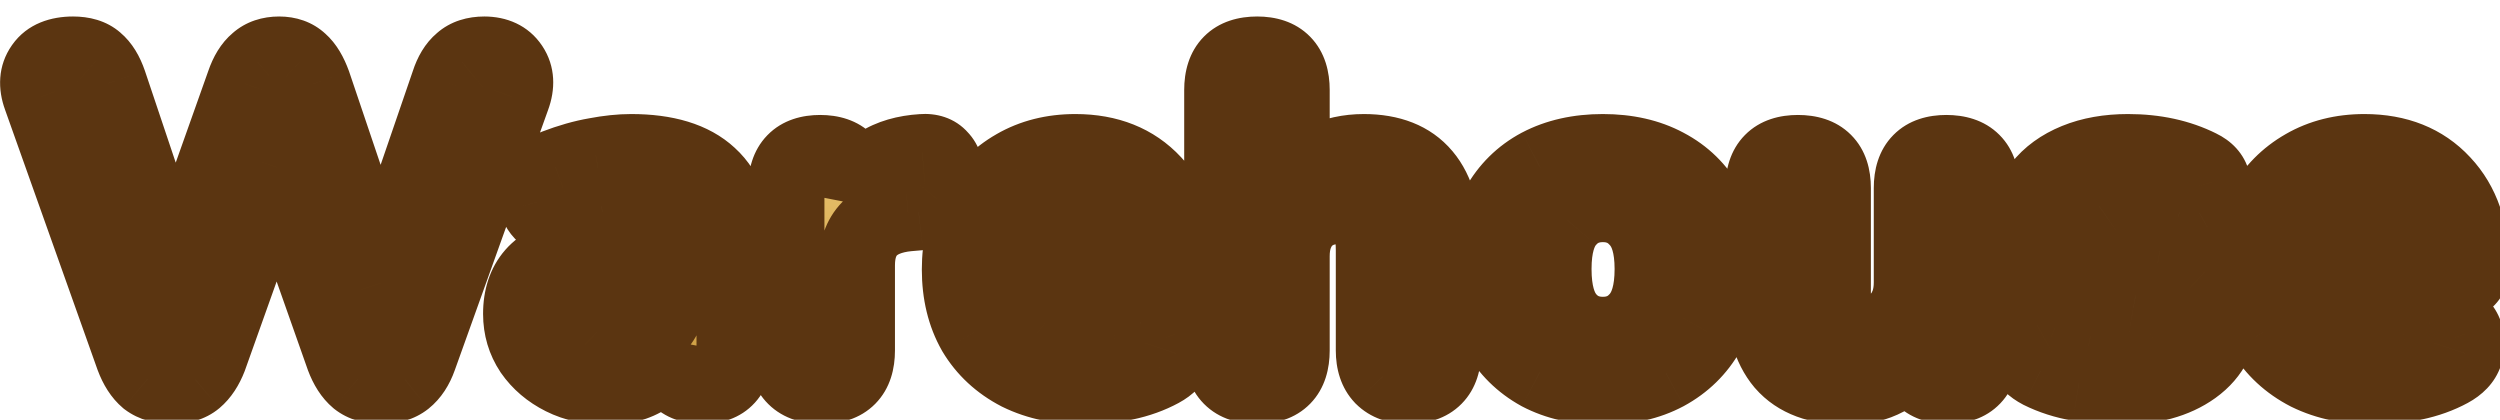 <svg width="131" height="22" viewBox="0 0 131 22" fill="none" xmlns="http://www.w3.org/2000/svg">
<g filter="url(#filter0_d_42_575)">
<path d="M9.011 18.216C8.483 18.216 8.059 18.096 7.739 17.856C7.435 17.6 7.187 17.216 6.995 16.704L2.147 3.072C1.923 2.464 1.963 1.944 2.267 1.512C2.571 1.08 3.091 0.864 3.827 0.864C4.339 0.864 4.731 0.984 5.003 1.224C5.291 1.464 5.523 1.84 5.699 2.352L9.155 12.648L12.803 2.376C12.979 1.864 13.211 1.488 13.499 1.248C13.787 0.992 14.163 0.864 14.627 0.864C15.075 0.864 15.435 0.992 15.707 1.248C15.979 1.488 16.211 1.872 16.403 2.4L19.931 12.84L23.531 2.352C23.691 1.856 23.915 1.488 24.203 1.248C24.491 0.992 24.883 0.864 25.379 0.864C26.003 0.864 26.459 1.08 26.747 1.512C27.035 1.944 27.067 2.464 26.843 3.072L21.947 16.728C21.771 17.224 21.523 17.6 21.203 17.856C20.899 18.096 20.491 18.216 19.979 18.216C19.467 18.216 19.059 18.096 18.755 17.856C18.451 17.6 18.203 17.216 18.011 16.704L14.507 6.768L10.955 16.728C10.763 17.224 10.515 17.6 10.211 17.856C9.923 18.096 9.523 18.216 9.011 18.216ZM31.825 18.264C30.945 18.264 30.169 18.096 29.497 17.76C28.825 17.424 28.289 16.968 27.889 16.392C27.505 15.816 27.313 15.168 27.313 14.448C27.313 13.6 27.537 12.92 27.985 12.408C28.433 11.896 29.161 11.536 30.169 11.328C31.177 11.104 32.513 10.992 34.177 10.992H35.041V10.584C35.041 9.88 34.881 9.384 34.561 9.096C34.241 8.792 33.697 8.64 32.929 8.64C32.497 8.64 32.025 8.696 31.513 8.808C31.001 8.904 30.449 9.072 29.857 9.312C29.409 9.504 29.033 9.52 28.729 9.36C28.425 9.184 28.225 8.928 28.129 8.592C28.033 8.24 28.057 7.888 28.201 7.536C28.361 7.184 28.665 6.928 29.113 6.768C29.865 6.48 30.569 6.28 31.225 6.168C31.897 6.04 32.513 5.976 33.073 5.976C34.897 5.976 36.257 6.392 37.153 7.224C38.049 8.04 38.497 9.312 38.497 11.04V16.368C38.497 17.6 37.937 18.216 36.817 18.216C35.681 18.216 35.113 17.6 35.113 16.368V16.224C34.873 16.848 34.465 17.344 33.889 17.712C33.329 18.08 32.641 18.264 31.825 18.264ZM32.641 15.84C33.313 15.84 33.881 15.608 34.345 15.144C34.809 14.68 35.041 14.08 35.041 13.344V12.864H34.201C32.969 12.864 32.097 12.976 31.585 13.2C31.073 13.408 30.817 13.776 30.817 14.304C30.817 14.752 30.969 15.12 31.273 15.408C31.593 15.696 32.049 15.84 32.641 15.84ZM43.072 18.216C41.824 18.216 41.2 17.6 41.2 16.368V7.848C41.2 6.632 41.792 6.024 42.976 6.024C44.16 6.024 44.752 6.632 44.752 7.848V8.28C45.328 6.856 46.52 6.088 48.328 5.976C48.728 5.944 49.032 6.048 49.24 6.288C49.464 6.512 49.584 6.888 49.6 7.416C49.632 7.912 49.528 8.304 49.288 8.592C49.064 8.88 48.68 9.056 48.136 9.12L47.584 9.168C45.792 9.344 44.896 10.256 44.896 11.904V16.368C44.896 17.6 44.288 18.216 43.072 18.216ZM57 18.264C55.608 18.264 54.408 18.016 53.4 17.52C52.408 17.008 51.64 16.296 51.096 15.384C50.568 14.456 50.304 13.368 50.304 12.12C50.304 10.904 50.56 9.84 51.072 8.928C51.6 8 52.312 7.28 53.208 6.768C54.12 6.24 55.168 5.976 56.352 5.976C58.064 5.976 59.424 6.52 60.432 7.608C61.44 8.68 61.944 10.136 61.944 11.976C61.944 12.584 61.568 12.888 60.816 12.888H53.76C53.888 13.816 54.224 14.496 54.768 14.928C55.328 15.344 56.096 15.552 57.072 15.552C57.456 15.552 57.888 15.512 58.368 15.432C58.864 15.336 59.336 15.176 59.784 14.952C60.248 14.728 60.64 14.688 60.96 14.832C61.28 14.96 61.496 15.184 61.608 15.504C61.736 15.824 61.736 16.16 61.608 16.512C61.496 16.848 61.232 17.128 60.816 17.352C60.256 17.656 59.632 17.88 58.944 18.024C58.272 18.184 57.624 18.264 57 18.264ZM56.496 8.376C55.728 8.376 55.104 8.608 54.624 9.072C54.16 9.536 53.872 10.184 53.76 11.016H58.944C58.848 9.256 58.032 8.376 56.496 8.376ZM65.876 18.216C64.66 18.216 64.052 17.6 64.052 16.368V2.712C64.052 1.48 64.66 0.864 65.876 0.864C67.076 0.864 67.676 1.48 67.676 2.712V7.824C68.092 7.216 68.628 6.76 69.284 6.456C69.94 6.136 70.668 5.976 71.468 5.976C74.236 5.976 75.62 7.624 75.62 10.92V16.368C75.62 17.6 75.012 18.216 73.796 18.216C73.22 18.216 72.772 18.056 72.452 17.736C72.148 17.416 71.996 16.96 71.996 16.368V11.088C71.996 10.272 71.844 9.688 71.54 9.336C71.236 8.968 70.788 8.784 70.196 8.784C69.428 8.784 68.812 9.024 68.348 9.504C67.9 9.984 67.676 10.624 67.676 11.424V16.368C67.676 17.6 67.076 18.216 65.876 18.216ZM83.989 18.264C82.725 18.264 81.621 18.016 80.677 17.52C79.749 17.008 79.029 16.296 78.517 15.384C78.005 14.456 77.749 13.36 77.749 12.096C77.749 10.848 78.005 9.768 78.517 8.856C79.029 7.928 79.749 7.216 80.677 6.72C81.621 6.224 82.725 5.976 83.989 5.976C85.253 5.976 86.349 6.224 87.277 6.72C88.221 7.216 88.949 7.928 89.461 8.856C89.989 9.768 90.253 10.848 90.253 12.096C90.253 13.36 89.989 14.456 89.461 15.384C88.949 16.296 88.221 17.008 87.277 17.52C86.349 18.016 85.253 18.264 83.989 18.264ZM83.989 15.552C84.757 15.552 85.381 15.272 85.861 14.712C86.357 14.152 86.605 13.28 86.605 12.096C86.605 10.928 86.357 10.072 85.861 9.528C85.381 8.968 84.757 8.688 83.989 8.688C83.221 8.688 82.597 8.968 82.117 9.528C81.637 10.072 81.397 10.928 81.397 12.096C81.397 13.28 81.637 14.152 82.117 14.712C82.597 15.272 83.221 15.552 83.989 15.552ZM96.802 18.264C95.298 18.264 94.186 17.848 93.466 17.016C92.762 16.184 92.41 14.936 92.41 13.272V7.848C92.41 6.632 93.01 6.024 94.21 6.024C95.426 6.024 96.034 6.632 96.034 7.848V13.368C96.034 14.76 96.634 15.456 97.834 15.456C98.522 15.456 99.082 15.216 99.514 14.736C99.962 14.24 100.186 13.592 100.186 12.792V7.848C100.186 6.632 100.786 6.024 101.986 6.024C103.202 6.024 103.81 6.632 103.81 7.848V16.368C103.81 17.6 103.226 18.216 102.058 18.216C101.482 18.216 101.042 18.056 100.738 17.736C100.434 17.416 100.282 16.968 100.282 16.392C99.498 17.64 98.338 18.264 96.802 18.264ZM111.126 18.264C110.422 18.264 109.694 18.2 108.942 18.072C108.206 17.944 107.534 17.728 106.926 17.424C106.526 17.216 106.262 16.952 106.134 16.632C106.022 16.312 106.022 16 106.134 15.696C106.246 15.392 106.446 15.168 106.734 15.024C107.022 14.864 107.358 14.864 107.742 15.024C108.398 15.296 108.998 15.488 109.542 15.6C110.102 15.712 110.638 15.768 111.15 15.768C111.822 15.768 112.318 15.664 112.638 15.456C112.958 15.232 113.118 14.944 113.118 14.592C113.118 14.032 112.71 13.68 111.894 13.536L109.374 13.08C108.366 12.904 107.598 12.544 107.07 12C106.542 11.456 106.278 10.744 106.278 9.864C106.278 9.064 106.502 8.376 106.95 7.8C107.398 7.224 108.014 6.776 108.798 6.456C109.582 6.136 110.486 5.976 111.51 5.976C112.918 5.976 114.166 6.248 115.254 6.792C115.622 6.968 115.846 7.216 115.926 7.536C116.022 7.856 116.006 8.168 115.878 8.472C115.75 8.776 115.542 9.008 115.254 9.168C114.966 9.312 114.622 9.296 114.222 9.12C113.694 8.88 113.214 8.712 112.782 8.616C112.35 8.504 111.942 8.448 111.558 8.448C110.838 8.448 110.318 8.568 109.998 8.808C109.678 9.032 109.518 9.32 109.518 9.672C109.518 10.232 109.894 10.584 110.646 10.728L113.166 11.184C114.206 11.36 114.998 11.712 115.542 12.24C116.086 12.752 116.358 13.456 116.358 14.352C116.358 15.584 115.878 16.544 114.918 17.232C113.958 17.92 112.694 18.264 111.126 18.264ZM124.547 18.264C123.155 18.264 121.955 18.016 120.947 17.52C119.955 17.008 119.187 16.296 118.643 15.384C118.115 14.456 117.851 13.368 117.851 12.12C117.851 10.904 118.107 9.84 118.619 8.928C119.147 8 119.859 7.28 120.755 6.768C121.667 6.24 122.715 5.976 123.899 5.976C125.611 5.976 126.971 6.52 127.979 7.608C128.987 8.68 129.491 10.136 129.491 11.976C129.491 12.584 129.115 12.888 128.363 12.888H121.307C121.435 13.816 121.771 14.496 122.315 14.928C122.875 15.344 123.643 15.552 124.619 15.552C125.003 15.552 125.435 15.512 125.915 15.432C126.411 15.336 126.883 15.176 127.331 14.952C127.795 14.728 128.187 14.688 128.507 14.832C128.827 14.96 129.043 15.184 129.155 15.504C129.283 15.824 129.283 16.16 129.155 16.512C129.043 16.848 128.779 17.128 128.363 17.352C127.803 17.656 127.179 17.88 126.491 18.024C125.819 18.184 125.171 18.264 124.547 18.264ZM124.043 8.376C123.275 8.376 122.651 8.608 122.171 9.072C121.707 9.536 121.419 10.184 121.307 11.016H126.491C126.395 9.256 125.579 8.376 124.043 8.376Z" fill="url(#paint0_linear_42_575)"/>
<path d="M7.739 17.856L6.45 19.386L6.493 19.422L6.539 19.456L7.739 17.856ZM6.995 16.704L5.11 17.374L5.116 17.39L5.122 17.406L6.995 16.704ZM2.147 3.072L4.031 2.402L4.027 2.391L4.023 2.381L2.147 3.072ZM2.267 1.512L3.902 2.663V2.663L2.267 1.512ZM5.003 1.224L3.679 2.724L3.701 2.742L3.722 2.76L5.003 1.224ZM5.699 2.352L7.595 1.716L7.592 1.709L7.59 1.702L5.699 2.352ZM9.155 12.648L7.259 13.284L9.101 18.774L11.039 13.317L9.155 12.648ZM12.803 2.376L14.687 3.045L14.691 3.036L14.694 3.026L12.803 2.376ZM13.499 1.248L14.779 2.784L14.803 2.764L14.827 2.743L13.499 1.248ZM15.707 1.248L14.336 2.704L14.359 2.726L14.383 2.748L15.707 1.248ZM16.403 2.4L18.297 1.76L18.29 1.738L18.282 1.717L16.403 2.4ZM19.931 12.84L18.036 13.48L19.916 19.043L21.822 13.489L19.931 12.84ZM23.531 2.352L25.422 3.001L25.428 2.984L25.434 2.966L23.531 2.352ZM24.203 1.248L25.483 2.784L25.508 2.764L25.531 2.743L24.203 1.248ZM26.843 3.072L24.966 2.381L24.963 2.389L24.96 2.397L26.843 3.072ZM21.947 16.728L20.064 16.053L20.062 16.059L21.947 16.728ZM21.203 17.856L22.442 19.426L22.452 19.418L21.203 17.856ZM18.755 17.856L17.466 19.386L17.491 19.406L17.515 19.426L18.755 17.856ZM18.011 16.704L16.125 17.369L16.131 17.388L16.138 17.406L18.011 16.704ZM14.507 6.768L16.393 6.103L14.517 0.784L12.623 6.096L14.507 6.768ZM10.955 16.728L12.82 17.45L12.829 17.425L12.838 17.4L10.955 16.728ZM10.211 17.856L11.491 19.392L11.499 19.386L10.211 17.856ZM9.011 16.216C8.896 16.216 8.845 16.203 8.841 16.202C8.84 16.201 8.851 16.204 8.869 16.213C8.888 16.222 8.912 16.236 8.939 16.256L6.539 19.456C7.301 20.028 8.188 20.216 9.011 20.216V16.216ZM9.027 16.326C9.066 16.359 8.982 16.308 8.867 16.002L5.122 17.406C5.391 18.124 5.803 18.841 6.45 19.386L9.027 16.326ZM8.879 16.034L4.031 2.402L0.262 3.742L5.11 17.374L8.879 16.034ZM4.023 2.381C3.987 2.283 4.009 2.292 4.003 2.379C3.999 2.424 3.989 2.477 3.969 2.532C3.949 2.588 3.924 2.632 3.902 2.663L0.631 0.361C-0.139 1.455 -0.123 2.697 0.27 3.763L4.023 2.381ZM3.902 2.663C3.867 2.713 3.822 2.76 3.771 2.801C3.721 2.84 3.678 2.862 3.652 2.873C3.606 2.892 3.645 2.864 3.827 2.864V-1.136C2.716 -1.136 1.444 -0.795 0.631 0.361L3.902 2.663ZM3.827 2.864C3.931 2.864 3.953 2.877 3.919 2.866C3.878 2.854 3.783 2.815 3.679 2.724L6.326 -0.276C5.563 -0.949 4.627 -1.136 3.827 -1.136V2.864ZM3.722 2.76C3.674 2.72 3.668 2.7 3.691 2.736C3.714 2.774 3.757 2.856 3.807 3.002L7.59 1.702C7.345 0.989 6.95 0.243 6.283 -0.312L3.722 2.76ZM3.803 2.988L7.259 13.284L11.051 12.012L7.595 1.716L3.803 2.988ZM11.039 13.317L14.687 3.045L10.918 1.707L7.27 11.979L11.039 13.317ZM14.694 3.026C14.744 2.88 14.787 2.798 14.811 2.76C14.833 2.724 14.828 2.744 14.779 2.784L12.218 -0.288C11.551 0.267 11.156 1.013 10.911 1.726L14.694 3.026ZM14.827 2.743C14.766 2.797 14.697 2.834 14.641 2.853C14.59 2.871 14.578 2.864 14.627 2.864V-1.136C13.778 -1.136 12.896 -0.892 12.17 -0.247L14.827 2.743ZM14.627 2.864C14.661 2.864 14.631 2.869 14.563 2.844C14.488 2.818 14.406 2.77 14.336 2.704L17.077 -0.208C16.363 -0.881 15.476 -1.136 14.627 -1.136V2.864ZM14.383 2.748C14.336 2.706 14.338 2.693 14.373 2.75C14.407 2.807 14.461 2.912 14.523 3.083L18.282 1.717C18.033 1.031 17.654 0.299 17.03 -0.252L14.383 2.748ZM14.508 3.04L18.036 13.48L21.825 12.2L18.297 1.76L14.508 3.04ZM21.822 13.489L25.422 3.001L21.639 1.703L18.039 12.191L21.822 13.489ZM25.434 2.966C25.476 2.837 25.511 2.77 25.527 2.744C25.541 2.72 25.531 2.744 25.483 2.784L22.922 -0.288C22.251 0.271 21.86 1.017 21.627 1.738L25.434 2.966ZM25.531 2.743C25.496 2.774 25.458 2.801 25.422 2.822C25.385 2.842 25.354 2.854 25.333 2.861C25.293 2.874 25.3 2.864 25.379 2.864V-1.136C24.537 -1.136 23.623 -0.913 22.874 -0.247L25.531 2.743ZM25.379 2.864C25.463 2.864 25.428 2.879 25.332 2.833C25.285 2.811 25.234 2.779 25.186 2.737C25.138 2.695 25.104 2.654 25.082 2.621L28.411 0.403C27.673 -0.703 26.516 -1.136 25.379 -1.136V2.864ZM25.082 2.621C25.06 2.588 25.037 2.543 25.019 2.49C25.001 2.436 24.993 2.387 24.99 2.349C24.986 2.273 25.005 2.275 24.966 2.381L28.719 3.763C29.103 2.722 29.141 1.498 28.411 0.403L25.082 2.621ZM24.96 2.397L20.064 16.053L23.829 17.403L28.725 3.747L24.96 2.397ZM20.062 16.059C19.975 16.302 19.91 16.328 19.953 16.294L22.452 19.418C23.135 18.872 23.566 18.145 23.831 17.397L20.062 16.059ZM19.963 16.286C19.995 16.261 20.026 16.242 20.053 16.229C20.079 16.215 20.097 16.209 20.104 16.207C20.116 16.204 20.081 16.216 19.979 16.216V20.216C20.795 20.216 21.686 20.023 22.442 19.426L19.963 16.286ZM19.979 16.216C19.876 16.216 19.841 16.204 19.853 16.207C19.86 16.209 19.878 16.215 19.904 16.229C19.931 16.242 19.962 16.261 19.994 16.286L17.515 19.426C18.271 20.023 19.162 20.216 19.979 20.216V16.216ZM20.043 16.326C20.082 16.359 19.998 16.308 19.883 16.002L16.138 17.406C16.407 18.124 16.819 18.841 17.466 19.386L20.043 16.326ZM19.897 16.039L16.393 6.103L12.62 7.433L16.125 17.369L19.897 16.039ZM12.623 6.096L9.071 16.056L12.838 17.4L16.39 7.44L12.623 6.096ZM9.089 16.006C8.979 16.291 8.897 16.348 8.922 16.326L11.499 19.386C12.132 18.852 12.546 18.157 12.82 17.45L9.089 16.006ZM8.93 16.32C8.971 16.285 9.011 16.26 9.046 16.241C9.081 16.223 9.107 16.214 9.12 16.21C9.143 16.203 9.114 16.216 9.011 16.216V20.216C9.82 20.216 10.731 20.026 11.491 19.392L8.93 16.32ZM29.497 17.76L28.602 19.549L29.497 17.76ZM27.889 16.392L26.225 17.501L26.235 17.517L26.246 17.533L27.889 16.392ZM27.985 12.408L26.48 11.091V11.091L27.985 12.408ZM30.169 11.328L30.573 13.287L30.588 13.284L30.603 13.28L30.169 11.328ZM35.041 10.992V12.992H37.041V10.992H35.041ZM34.561 9.096L33.183 10.546L33.203 10.565L33.223 10.583L34.561 9.096ZM31.513 8.808L31.881 10.774L31.911 10.768L31.94 10.762L31.513 8.808ZM29.857 9.312L29.105 7.459L29.087 7.466L29.069 7.474L29.857 9.312ZM28.729 9.36L27.727 11.091L27.762 11.111L27.797 11.13L28.729 9.36ZM28.129 8.592L26.199 9.118L26.203 9.13L26.206 9.141L28.129 8.592ZM28.201 7.536L26.38 6.708L26.364 6.743L26.35 6.779L28.201 7.536ZM29.113 6.768L29.785 8.651L29.807 8.644L29.828 8.636L29.113 6.768ZM31.225 6.168L31.561 8.139L31.58 8.136L31.599 8.133L31.225 6.168ZM37.153 7.224L35.792 8.69L35.799 8.696L35.806 8.703L37.153 7.224ZM35.113 16.224H37.113L33.246 15.506L35.113 16.224ZM33.889 17.712L32.812 16.027L32.801 16.034L32.791 16.041L33.889 17.712ZM34.345 15.144L35.759 16.558V16.558L34.345 15.144ZM35.041 12.864H37.041V10.864H35.041V12.864ZM31.585 13.2L32.338 15.053L32.362 15.043L32.386 15.032L31.585 13.2ZM31.273 15.408L29.897 16.86L29.916 16.878L29.935 16.895L31.273 15.408ZM31.825 16.264C31.202 16.264 30.742 16.146 30.391 15.971L28.602 19.549C29.596 20.046 30.687 20.264 31.825 20.264V16.264ZM30.391 15.971C29.997 15.774 29.727 15.532 29.532 15.251L26.246 17.533C26.851 18.404 27.653 19.074 28.602 19.549L30.391 15.971ZM29.553 15.283C29.397 15.049 29.313 14.79 29.313 14.448H25.313C25.313 15.546 25.613 16.583 26.225 17.501L29.553 15.283ZM29.313 14.448C29.313 13.961 29.434 13.789 29.49 13.725L26.48 11.091C25.64 12.051 25.313 13.239 25.313 14.448H29.313ZM29.49 13.725C29.537 13.671 29.784 13.45 30.573 13.287L29.765 9.369C28.537 9.623 27.329 10.121 26.48 11.091L29.49 13.725ZM30.603 13.28C31.409 13.101 32.582 12.992 34.177 12.992V8.992C32.444 8.992 30.945 9.107 29.735 9.376L30.603 13.28ZM34.177 12.992H35.041V8.992H34.177V12.992ZM37.041 10.992V10.584H33.041V10.992H37.041ZM37.041 10.584C37.041 9.662 36.844 8.46 35.899 7.609L33.223 10.583C33.15 10.517 33.099 10.451 33.065 10.395C33.032 10.342 33.02 10.305 33.017 10.298C33.015 10.292 33.022 10.309 33.028 10.359C33.035 10.409 33.041 10.482 33.041 10.584H37.041ZM35.938 7.646C35.053 6.805 33.86 6.64 32.929 6.64V10.64C33.191 10.64 33.328 10.667 33.375 10.68C33.418 10.692 33.317 10.673 33.183 10.546L35.938 7.646ZM32.929 6.64C32.327 6.64 31.709 6.718 31.085 6.854L31.94 10.762C32.34 10.674 32.667 10.64 32.929 10.64V6.64ZM31.144 6.842C30.476 6.968 29.794 7.179 29.105 7.459L30.608 11.165C31.103 10.965 31.526 10.84 31.881 10.774L31.144 6.842ZM29.069 7.474C29.005 7.501 29.04 7.475 29.154 7.47C29.284 7.464 29.47 7.49 29.66 7.59L27.797 11.13C28.831 11.674 29.885 11.476 30.645 11.15L29.069 7.474ZM29.731 7.629C29.782 7.659 29.857 7.715 29.927 7.805C29.997 7.894 30.035 7.982 30.052 8.043L26.206 9.141C26.445 9.979 26.977 10.657 27.727 11.091L29.731 7.629ZM30.058 8.066C30.067 8.098 30.074 8.146 30.07 8.2C30.067 8.254 30.055 8.287 30.052 8.293L26.35 6.779C26.047 7.52 25.982 8.322 26.199 9.118L30.058 8.066ZM30.022 8.364C29.975 8.466 29.906 8.552 29.837 8.61C29.775 8.662 29.743 8.667 29.785 8.651L28.44 4.885C27.608 5.182 26.814 5.754 26.38 6.708L30.022 8.364ZM29.828 8.636C30.482 8.385 31.058 8.225 31.561 8.139L30.888 4.197C30.079 4.335 29.247 4.575 28.398 4.9L29.828 8.636ZM31.599 8.133C32.174 8.023 32.662 7.976 33.073 7.976V3.976C32.363 3.976 31.62 4.057 30.851 4.203L31.599 8.133ZM33.073 7.976C34.635 7.976 35.412 8.337 35.792 8.69L38.514 5.758C37.102 4.447 35.158 3.976 33.073 3.976V7.976ZM35.806 8.703C36.134 9.001 36.497 9.63 36.497 11.04H40.497C40.497 8.994 39.964 7.079 38.499 5.745L35.806 8.703ZM36.497 11.04V16.368H40.497V11.04H36.497ZM36.497 16.368C36.497 16.531 36.478 16.597 36.478 16.596C36.48 16.589 36.508 16.507 36.597 16.409C36.69 16.306 36.794 16.248 36.863 16.223C36.922 16.201 36.919 16.216 36.817 16.216V20.216C37.737 20.216 38.78 19.954 39.557 19.099C40.301 18.281 40.497 17.248 40.497 16.368H36.497ZM36.817 16.216C36.708 16.216 36.699 16.201 36.751 16.22C36.815 16.243 36.916 16.297 37.009 16.398C37.099 16.495 37.128 16.578 37.131 16.589C37.132 16.592 37.113 16.529 37.113 16.368H33.113C33.113 17.254 33.314 18.291 34.069 19.11C34.852 19.959 35.897 20.216 36.817 20.216V16.216ZM37.113 16.368V16.224H33.113V16.368H37.113ZM33.246 15.506C33.163 15.722 33.037 15.883 32.812 16.027L34.966 19.397C35.893 18.805 36.583 17.974 36.98 16.942L33.246 15.506ZM32.791 16.041C32.622 16.151 32.336 16.264 31.825 16.264V20.264C32.946 20.264 34.036 20.009 34.987 19.383L32.791 16.041ZM32.641 17.84C33.829 17.84 34.91 17.407 35.759 16.558L32.931 13.73C32.852 13.809 32.797 13.84 32.641 13.84V17.84ZM35.759 16.558C36.645 15.672 37.041 14.54 37.041 13.344H33.041C33.041 13.62 32.972 13.688 32.931 13.73L35.759 16.558ZM37.041 13.344V12.864H33.041V13.344H37.041ZM35.041 10.864H34.201V14.864H35.041V10.864ZM34.201 10.864C32.947 10.864 31.707 10.964 30.783 11.368L32.386 15.032C32.384 15.034 32.419 15.018 32.508 14.996C32.595 14.975 32.717 14.952 32.878 14.932C33.203 14.89 33.639 14.864 34.201 14.864V10.864ZM30.832 11.347C30.301 11.563 29.763 11.921 29.367 12.49C28.967 13.065 28.817 13.706 28.817 14.304H32.817C32.817 14.374 32.795 14.567 32.651 14.774C32.511 14.975 32.357 15.045 32.338 15.053L30.832 11.347ZM28.817 14.304C28.817 15.258 29.165 16.166 29.897 16.86L32.648 13.956C32.69 13.995 32.742 14.063 32.779 14.152C32.815 14.239 32.817 14.299 32.817 14.304H28.817ZM29.935 16.895C30.741 17.62 31.741 17.84 32.641 17.84V13.84C32.573 13.84 32.526 13.836 32.495 13.832C32.464 13.827 32.453 13.823 32.457 13.825C32.462 13.826 32.482 13.833 32.511 13.85C32.541 13.866 32.576 13.89 32.611 13.921L29.935 16.895ZM44.752 8.28H42.752L46.606 9.03L44.752 8.28ZM48.328 5.976L48.452 7.972L48.47 7.971L48.488 7.97L48.328 5.976ZM49.24 6.288L47.729 7.598L47.776 7.652L47.826 7.702L49.24 6.288ZM49.6 7.416L47.601 7.477L47.602 7.511L47.604 7.545L49.6 7.416ZM49.288 8.592L47.752 7.312L47.73 7.338L47.709 7.364L49.288 8.592ZM48.136 9.12L48.309 11.113L48.34 11.11L48.37 11.106L48.136 9.12ZM47.584 9.168L47.411 7.176L47.4 7.176L47.389 7.178L47.584 9.168ZM43.072 16.216C42.919 16.216 42.865 16.196 42.878 16.201C42.887 16.204 42.913 16.213 42.951 16.235C42.989 16.258 43.031 16.289 43.073 16.331C43.115 16.372 43.148 16.415 43.173 16.455C43.197 16.495 43.208 16.524 43.212 16.537C43.219 16.558 43.2 16.513 43.2 16.368H39.2C39.2 17.299 39.438 18.363 40.263 19.177C41.083 19.987 42.146 20.216 43.072 20.216V16.216ZM43.2 16.368V7.848H39.2V16.368H43.2ZM43.2 7.848C43.2 7.7 43.219 7.651 43.214 7.667C43.205 7.693 43.17 7.78 43.077 7.875C42.984 7.971 42.89 8.015 42.847 8.03C42.814 8.041 42.846 8.024 42.976 8.024V4.024C42.062 4.024 41.013 4.262 40.211 5.085C39.42 5.898 39.2 6.945 39.2 7.848H43.2ZM42.976 8.024C43.107 8.024 43.138 8.041 43.105 8.03C43.062 8.015 42.969 7.971 42.875 7.875C42.783 7.78 42.747 7.693 42.739 7.667C42.733 7.651 42.752 7.7 42.752 7.848H46.752C46.752 6.945 46.533 5.898 45.741 5.085C44.94 4.262 43.89 4.024 42.976 4.024V8.024ZM42.752 7.848V8.28H46.752V7.848H42.752ZM46.606 9.03C46.753 8.667 46.941 8.459 47.161 8.317C47.401 8.163 47.797 8.013 48.452 7.972L48.205 3.98C47.052 4.051 45.948 4.341 44.995 4.955C44.023 5.581 43.327 6.469 42.898 7.53L46.606 9.03ZM48.488 7.97C48.48 7.97 48.372 7.978 48.209 7.922C48.031 7.861 47.859 7.748 47.729 7.598L50.752 4.978C50.019 4.132 49.017 3.914 48.169 3.982L48.488 7.97ZM47.826 7.702C47.664 7.54 47.607 7.389 47.593 7.346C47.581 7.309 47.597 7.34 47.601 7.477L51.599 7.355C51.578 6.637 51.414 5.633 50.654 4.874L47.826 7.702ZM47.604 7.545C47.609 7.624 47.599 7.623 47.613 7.569C47.63 7.507 47.67 7.409 47.752 7.312L50.825 9.872C51.488 9.076 51.65 8.123 51.596 7.287L47.604 7.545ZM47.709 7.364C47.824 7.217 47.945 7.147 47.999 7.122C48.044 7.101 48.025 7.119 47.903 7.134L48.37 11.106C49.182 11.011 50.181 10.702 50.867 9.82L47.709 7.364ZM47.963 7.128L47.411 7.176L47.758 11.161L48.309 11.113L47.963 7.128ZM47.389 7.178C46.214 7.293 45.03 7.678 44.142 8.582C43.228 9.512 42.896 10.714 42.896 11.904H46.896C46.896 11.67 46.928 11.534 46.952 11.467C46.973 11.407 46.99 11.391 46.995 11.386C47.002 11.378 47.162 11.219 47.78 11.158L47.389 7.178ZM42.896 11.904V16.368H46.896V11.904H42.896ZM42.896 16.368C42.896 16.517 42.877 16.568 42.882 16.552C42.886 16.541 42.896 16.514 42.919 16.475C42.942 16.436 42.974 16.392 43.017 16.349C43.059 16.306 43.104 16.272 43.145 16.247C43.185 16.223 43.216 16.21 43.23 16.206C43.255 16.198 43.213 16.216 43.072 16.216V20.216C43.995 20.216 45.053 19.98 45.864 19.159C46.669 18.343 46.896 17.286 46.896 16.368H42.896ZM53.4 17.52L52.483 19.297L52.5 19.306L52.517 19.314L53.4 17.52ZM51.096 15.384L49.358 16.373L49.368 16.391L49.378 16.409L51.096 15.384ZM51.072 8.928L49.334 7.939L49.328 7.949L51.072 8.928ZM53.208 6.768L54.2 8.505L54.21 8.499L53.208 6.768ZM60.432 7.608L58.965 8.967L58.97 8.973L58.975 8.978L60.432 7.608ZM53.76 12.888V10.888H51.465L51.779 13.161L53.76 12.888ZM54.768 14.928L53.524 16.494L53.549 16.514L53.575 16.534L54.768 14.928ZM58.368 15.432L58.697 17.405L58.722 17.401L58.748 17.396L58.368 15.432ZM59.784 14.952L58.914 13.151L58.902 13.157L58.889 13.163L59.784 14.952ZM60.96 14.832L60.139 16.656L60.178 16.673L60.217 16.689L60.96 14.832ZM61.608 15.504L59.72 16.165L59.735 16.206L59.751 16.247L61.608 15.504ZM61.608 16.512L59.728 15.829L59.719 15.854L59.711 15.88L61.608 16.512ZM60.816 17.352L59.868 15.591L59.862 15.594L60.816 17.352ZM58.944 18.024L58.534 16.066L58.507 16.072L58.481 16.078L58.944 18.024ZM54.624 9.072L53.234 7.634L53.222 7.646L53.21 7.658L54.624 9.072ZM53.76 11.016L51.778 10.749L51.473 13.016H53.76V11.016ZM58.944 11.016V13.016H61.056L60.941 10.907L58.944 11.016ZM57 16.264C55.843 16.264 54.958 16.058 54.283 15.726L52.517 19.314C53.857 19.974 55.373 20.264 57 20.264V16.264ZM54.317 15.743C53.639 15.393 53.156 14.934 52.814 14.359L49.378 16.409C50.124 17.658 51.177 18.623 52.483 19.297L54.317 15.743ZM52.834 14.395C52.505 13.816 52.304 13.08 52.304 12.12H48.304C48.304 13.656 48.631 15.096 49.358 16.373L52.834 14.395ZM52.304 12.12C52.304 11.191 52.497 10.475 52.816 9.907L49.328 7.949C48.623 9.205 48.304 10.617 48.304 12.12H52.304ZM52.81 9.917C53.167 9.289 53.626 8.832 54.2 8.504L52.216 5.032C50.997 5.728 50.032 6.711 49.334 7.939L52.81 9.917ZM54.21 8.499C54.781 8.168 55.475 7.976 56.352 7.976V3.976C54.86 3.976 53.459 4.312 52.206 5.037L54.21 8.499ZM56.352 7.976C57.601 7.976 58.395 8.352 58.965 8.967L61.899 6.249C60.453 4.688 58.527 3.976 56.352 3.976V7.976ZM58.975 8.978C59.552 9.592 59.944 10.512 59.944 11.976H63.944C63.944 9.76 63.328 7.768 61.889 6.238L58.975 8.978ZM59.944 11.976C59.944 11.925 59.951 11.79 60.024 11.613C60.102 11.424 60.233 11.244 60.404 11.105C60.723 10.848 60.974 10.888 60.816 10.888V14.888C61.409 14.888 62.225 14.777 62.919 14.215C63.695 13.588 63.944 12.714 63.944 11.976H59.944ZM60.816 10.888H53.76V14.888H60.816V10.888ZM51.779 13.161C51.952 14.418 52.453 15.644 53.524 16.494L56.012 13.362C55.994 13.348 55.824 13.214 55.741 12.615L51.779 13.161ZM53.575 16.534C54.594 17.29 55.834 17.552 57.072 17.552V13.552C56.358 13.552 56.062 13.398 55.961 13.322L53.575 16.534ZM57.072 17.552C57.591 17.552 58.135 17.498 58.697 17.405L58.039 13.459C57.641 13.526 57.321 13.552 57.072 13.552V17.552ZM58.748 17.396C59.421 17.265 60.066 17.047 60.678 16.741L58.889 13.163C58.606 13.305 58.307 13.407 57.988 13.468L58.748 17.396ZM60.653 16.753C60.737 16.713 60.723 16.734 60.629 16.744C60.519 16.755 60.338 16.745 60.139 16.656L61.781 13.008C60.708 12.525 59.655 12.793 58.914 13.151L60.653 16.753ZM60.217 16.689C60.143 16.659 60.031 16.597 59.922 16.484C59.813 16.371 59.751 16.252 59.72 16.165L63.496 14.843C63.189 13.968 62.549 13.314 61.703 12.975L60.217 16.689ZM59.751 16.247C59.723 16.177 59.704 16.089 59.704 15.996C59.704 15.906 59.722 15.847 59.728 15.829L63.487 17.195C63.768 16.425 63.792 15.579 63.465 14.761L59.751 16.247ZM59.711 15.88C59.754 15.749 59.821 15.655 59.871 15.602C59.915 15.555 59.928 15.558 59.868 15.591L61.764 19.113C62.475 18.73 63.184 18.107 63.505 17.145L59.711 15.88ZM59.862 15.594C59.489 15.797 59.051 15.958 58.534 16.066L59.354 19.982C60.212 19.802 61.023 19.515 61.77 19.11L59.862 15.594ZM58.481 16.078C57.944 16.206 57.452 16.264 57 16.264V20.264C57.795 20.264 58.599 20.162 59.407 19.97L58.481 16.078ZM56.496 6.376C55.293 6.376 54.143 6.755 53.234 7.634L56.014 10.51C56.065 10.461 56.163 10.376 56.496 10.376V6.376ZM53.21 7.658C52.358 8.509 51.932 9.605 51.778 10.749L55.742 11.283C55.812 10.763 55.961 10.563 56.038 10.486L53.21 7.658ZM53.76 13.016H58.944V9.016H53.76V13.016ZM60.941 10.907C60.879 9.773 60.571 8.587 59.727 7.676C58.841 6.721 57.655 6.376 56.496 6.376V10.376C56.692 10.376 56.786 10.404 56.812 10.414C56.828 10.42 56.811 10.415 56.793 10.396C56.765 10.365 56.913 10.499 56.947 11.125L60.941 10.907ZM67.676 7.824H65.676V14.289L69.326 8.953L67.676 7.824ZM69.284 6.456L70.125 8.271L70.143 8.262L70.161 8.254L69.284 6.456ZM72.452 17.736L71.002 19.113L71.019 19.132L71.038 19.15L72.452 17.736ZM71.54 9.336L69.998 10.61L70.012 10.627L70.026 10.643L71.54 9.336ZM68.348 9.504L66.91 8.114L66.898 8.127L66.886 8.139L68.348 9.504ZM65.876 16.216C65.735 16.216 65.694 16.198 65.718 16.206C65.732 16.21 65.763 16.223 65.803 16.247C65.844 16.272 65.889 16.306 65.931 16.349C65.974 16.392 66.006 16.436 66.029 16.475C66.052 16.514 66.062 16.541 66.066 16.552C66.071 16.568 66.052 16.517 66.052 16.368H62.052C62.052 17.286 62.279 18.343 63.084 19.159C63.895 19.98 64.953 20.216 65.876 20.216V16.216ZM66.052 16.368V2.712H62.052V16.368H66.052ZM66.052 2.712C66.052 2.562 66.071 2.512 66.066 2.529C66.062 2.539 66.052 2.566 66.029 2.605C66.006 2.644 65.974 2.688 65.931 2.731C65.889 2.774 65.844 2.808 65.803 2.833C65.763 2.858 65.732 2.87 65.718 2.874C65.694 2.883 65.735 2.864 65.876 2.864V-1.136C64.953 -1.136 63.895 -0.9 63.084 -0.079C62.279 0.737 62.052 1.794 62.052 2.712H66.052ZM65.876 2.864C66.01 2.864 66.046 2.882 66.016 2.872C65.999 2.866 65.966 2.853 65.924 2.827C65.881 2.8 65.836 2.765 65.793 2.721C65.703 2.629 65.668 2.544 65.661 2.521C65.657 2.507 65.676 2.56 65.676 2.712H69.676C69.676 1.801 69.454 0.747 68.659 -0.069C67.853 -0.896 66.798 -1.136 65.876 -1.136V2.864ZM65.676 2.712V7.824H69.676V2.712H65.676ZM69.326 8.953C69.543 8.637 69.802 8.42 70.125 8.271L68.443 4.641C67.454 5.1 66.64 5.795 66.025 6.695L69.326 8.953ZM70.161 8.254C70.518 8.079 70.942 7.976 71.468 7.976V3.976C70.394 3.976 69.362 4.193 68.407 4.658L70.161 8.254ZM71.468 7.976C72.443 7.976 72.842 8.25 73.05 8.498C73.315 8.814 73.62 9.503 73.62 10.92H77.62C77.62 9.041 77.233 7.258 76.113 5.926C74.938 4.526 73.261 3.976 71.468 3.976V7.976ZM73.62 10.92V16.368H77.62V10.92H73.62ZM73.62 16.368C73.62 16.517 73.601 16.568 73.606 16.552C73.609 16.541 73.62 16.514 73.642 16.475C73.666 16.436 73.698 16.392 73.74 16.349C73.783 16.306 73.827 16.272 73.868 16.247C73.909 16.223 73.94 16.21 73.954 16.206C73.978 16.198 73.937 16.216 73.796 16.216V20.216C74.719 20.216 75.777 19.98 76.587 19.159C77.393 18.343 77.62 17.286 77.62 16.368H73.62ZM73.796 16.216C73.69 16.216 73.668 16.201 73.701 16.212C73.717 16.218 73.744 16.23 73.776 16.25C73.808 16.27 73.839 16.295 73.866 16.322L71.038 19.15C71.828 19.941 72.841 20.216 73.796 20.216V16.216ZM73.902 16.358C73.933 16.391 73.958 16.425 73.977 16.457C73.995 16.489 74.004 16.512 74.007 16.521C74.013 16.538 73.996 16.497 73.996 16.368H69.996C69.996 17.294 70.238 18.31 71.002 19.113L73.902 16.358ZM73.996 16.368V11.088H69.996V16.368H73.996ZM73.996 11.088C73.996 10.12 73.834 8.933 73.053 8.029L70.026 10.643C69.927 10.529 69.925 10.461 69.946 10.542C69.968 10.623 69.996 10.795 69.996 11.088H73.996ZM73.082 8.062C72.308 7.126 71.228 6.784 70.196 6.784V10.784C70.287 10.784 70.28 10.798 70.216 10.772C70.183 10.759 70.143 10.738 70.101 10.707C70.059 10.676 70.025 10.642 69.998 10.61L73.082 8.062ZM70.196 6.784C68.975 6.784 67.808 7.185 66.91 8.114L69.786 10.894C69.815 10.864 69.881 10.784 70.196 10.784V6.784ZM66.886 8.139C66.02 9.067 65.676 10.234 65.676 11.424H69.676C69.676 11.014 69.78 10.901 69.81 10.869L66.886 8.139ZM65.676 11.424V16.368H69.676V11.424H65.676ZM65.676 16.368C65.676 16.52 65.657 16.573 65.661 16.559C65.668 16.536 65.703 16.451 65.793 16.358C65.836 16.315 65.881 16.28 65.924 16.253C65.966 16.227 65.999 16.214 66.016 16.208C66.046 16.198 66.01 16.216 65.876 16.216V20.216C66.798 20.216 67.853 19.976 68.659 19.149C69.454 18.332 69.676 17.279 69.676 16.368H65.676ZM80.677 17.52L79.711 19.271L79.729 19.281L79.747 19.291L80.677 17.52ZM78.517 15.384L76.766 16.35L76.77 16.357L76.773 16.363L78.517 15.384ZM78.517 8.856L80.261 9.835L80.265 9.829L80.268 9.822L78.517 8.856ZM80.677 6.72L79.747 4.95L79.741 4.953L79.734 4.956L80.677 6.72ZM87.277 6.72L86.335 8.484L86.341 8.487L86.347 8.49L87.277 6.72ZM89.461 8.856L87.71 9.822L87.72 9.84L87.73 9.858L89.461 8.856ZM89.461 15.384L87.723 14.395L87.717 14.405L89.461 15.384ZM87.277 17.52L88.22 19.284L88.231 19.278L87.277 17.52ZM85.861 14.712L84.364 13.386L84.353 13.398L84.343 13.41L85.861 14.712ZM85.861 9.528L84.343 10.83L84.363 10.853L84.383 10.876L85.861 9.528ZM82.117 9.528L83.617 10.851L83.626 10.841L83.636 10.83L82.117 9.528ZM82.117 14.712L83.636 13.41L82.117 14.712ZM83.989 16.264C82.989 16.264 82.216 16.069 81.608 15.749L79.747 19.291C81.027 19.963 82.461 20.264 83.989 20.264V16.264ZM81.643 15.769C81.037 15.434 80.588 14.988 80.261 14.405L76.773 16.363C77.47 17.604 78.462 18.582 79.711 19.271L81.643 15.769ZM80.268 14.418C79.948 13.838 79.749 13.087 79.749 12.096H75.749C75.749 13.633 76.062 15.074 76.766 16.35L80.268 14.418ZM79.749 12.096C79.749 11.125 79.947 10.395 80.261 9.835L76.773 7.877C76.064 9.141 75.749 10.571 75.749 12.096H79.749ZM80.268 9.822C80.595 9.23 81.035 8.796 81.62 8.484L79.734 4.956C78.463 5.636 77.463 6.626 76.766 7.89L80.268 9.822ZM81.608 8.49C82.216 8.171 82.989 7.976 83.989 7.976V3.976C82.461 3.976 81.027 4.277 79.747 4.95L81.608 8.49ZM83.989 7.976C84.99 7.976 85.749 8.171 86.335 8.484L88.22 4.956C86.949 4.277 85.516 3.976 83.989 3.976V7.976ZM86.347 8.49C86.947 8.806 87.388 9.239 87.71 9.822L91.212 7.89C90.51 6.617 89.496 5.626 88.207 4.95L86.347 8.49ZM87.73 9.858C88.052 10.414 88.253 11.135 88.253 12.096H92.253C92.253 10.561 91.926 9.122 91.192 7.854L87.73 9.858ZM88.253 12.096C88.253 13.077 88.05 13.819 87.723 14.395L91.2 16.373C91.928 15.092 92.253 13.643 92.253 12.096H88.253ZM87.717 14.405C87.395 14.979 86.945 15.425 86.324 15.762L88.231 19.278C89.497 18.591 90.503 17.613 91.205 16.363L87.717 14.405ZM86.335 15.756C85.749 16.069 84.99 16.264 83.989 16.264V20.264C85.516 20.264 86.949 19.963 88.22 19.284L86.335 15.756ZM83.989 17.552C85.314 17.552 86.502 17.037 87.38 16.014L84.343 13.41C84.279 13.484 84.237 13.507 84.214 13.517C84.19 13.528 84.126 13.552 83.989 13.552V17.552ZM87.358 16.038C88.321 14.951 88.605 13.498 88.605 12.096H84.605C84.605 13.062 84.393 13.353 84.364 13.386L87.358 16.038ZM88.605 12.096C88.605 10.708 88.321 9.257 87.339 8.18L84.383 10.876C84.394 10.887 84.605 11.148 84.605 12.096H88.605ZM87.38 8.226C86.502 7.203 85.314 6.688 83.989 6.688V10.688C84.126 10.688 84.19 10.712 84.214 10.723C84.237 10.733 84.279 10.755 84.343 10.83L87.38 8.226ZM83.989 6.688C82.665 6.688 81.476 7.203 80.599 8.226L83.636 10.83C83.699 10.755 83.742 10.733 83.764 10.723C83.789 10.712 83.853 10.688 83.989 10.688V6.688ZM80.618 8.205C79.668 9.28 79.397 10.721 79.397 12.096H83.397C83.397 11.135 83.606 10.864 83.617 10.851L80.618 8.205ZM79.397 12.096C79.397 13.486 79.668 14.928 80.599 16.014L83.636 13.41C83.606 13.376 83.397 13.074 83.397 12.096H79.397ZM80.599 16.014C81.476 17.037 82.665 17.552 83.989 17.552V13.552C83.853 13.552 83.789 13.528 83.764 13.517C83.742 13.507 83.699 13.484 83.636 13.41L80.599 16.014ZM93.466 17.016L91.939 18.308L91.946 18.316L91.954 18.325L93.466 17.016ZM99.514 14.736L98.03 13.395L98.028 13.398L99.514 14.736ZM100.738 17.736L102.188 16.358V16.358L100.738 17.736ZM100.282 16.392H102.282V9.449L98.588 15.328L100.282 16.392ZM96.802 16.264C95.655 16.264 95.193 15.956 94.978 15.707L91.954 18.325C93.179 19.74 94.941 20.264 96.802 20.264V16.264ZM94.993 15.724C94.719 15.401 94.41 14.702 94.41 13.272H90.41C90.41 15.17 90.805 16.967 91.939 18.308L94.993 15.724ZM94.41 13.272V7.848H90.41V13.272H94.41ZM94.41 7.848C94.41 7.702 94.429 7.656 94.422 7.675C94.413 7.704 94.376 7.791 94.284 7.885C94.191 7.979 94.1 8.02 94.063 8.033C94.035 8.042 94.073 8.024 94.21 8.024V4.024C93.295 4.024 92.243 4.258 91.436 5.075C90.635 5.887 90.41 6.938 90.41 7.848H94.41ZM94.21 8.024C94.353 8.024 94.397 8.043 94.376 8.035C94.344 8.025 94.256 7.987 94.164 7.894C94.072 7.802 94.033 7.714 94.023 7.682C94.015 7.661 94.034 7.705 94.034 7.848H98.034C98.034 6.932 97.804 5.877 96.992 5.066C96.181 4.254 95.126 4.024 94.21 4.024V8.024ZM94.034 7.848V13.368H98.034V7.848H94.034ZM94.034 13.368C94.034 14.306 94.23 15.382 94.969 16.24C95.758 17.154 96.842 17.456 97.834 17.456V13.456C97.723 13.456 97.714 13.439 97.768 13.46C97.796 13.471 97.835 13.49 97.88 13.521C97.924 13.552 97.965 13.589 97.999 13.628C98.069 13.709 98.078 13.762 98.069 13.729C98.058 13.69 98.034 13.579 98.034 13.368H94.034ZM97.834 17.456C99.047 17.456 100.162 17.006 101.001 16.074L98.028 13.398C98.008 13.419 97.996 13.429 97.991 13.432C97.987 13.435 97.985 13.437 97.982 13.438C97.981 13.438 97.942 13.456 97.834 13.456V17.456ZM100.998 16.077C101.841 15.143 102.186 13.984 102.186 12.792H98.186C98.186 13.2 98.083 13.337 98.03 13.395L100.998 16.077ZM102.186 12.792V7.848H98.186V12.792H102.186ZM102.186 7.848C102.186 7.702 102.205 7.656 102.198 7.675C102.189 7.704 102.152 7.791 102.06 7.885C101.967 7.979 101.876 8.02 101.839 8.033C101.811 8.042 101.849 8.024 101.986 8.024V4.024C101.071 4.024 100.019 4.258 99.213 5.075C98.411 5.887 98.186 6.938 98.186 7.848H102.186ZM101.986 8.024C102.129 8.024 102.173 8.043 102.152 8.035C102.12 8.025 102.032 7.987 101.94 7.894C101.848 7.802 101.809 7.714 101.799 7.682C101.791 7.661 101.81 7.705 101.81 7.848H105.81C105.81 6.932 105.58 5.877 104.768 5.066C103.957 4.254 102.902 4.024 101.986 4.024V8.024ZM101.81 7.848V16.368H105.81V7.848H101.81ZM101.81 16.368C101.81 16.524 101.791 16.582 101.794 16.574C101.799 16.557 101.83 16.473 101.921 16.378C101.963 16.333 102.01 16.295 102.056 16.266C102.102 16.237 102.139 16.222 102.161 16.214C102.202 16.199 102.18 16.216 102.058 16.216V20.216C102.978 20.216 104.029 19.968 104.823 19.13C105.599 18.312 105.81 17.267 105.81 16.368H101.81ZM102.058 16.216C101.951 16.216 101.937 16.201 101.98 16.216C102.002 16.225 102.036 16.24 102.076 16.265C102.116 16.291 102.154 16.323 102.188 16.358L99.288 19.113C100.075 19.942 101.109 20.216 102.058 20.216V16.216ZM102.188 16.358C102.216 16.388 102.24 16.42 102.258 16.451C102.276 16.482 102.286 16.505 102.29 16.517C102.298 16.54 102.282 16.507 102.282 16.392H98.282C98.282 17.319 98.534 18.319 99.288 19.113L102.188 16.358ZM98.588 15.328C98.189 15.964 97.685 16.264 96.802 16.264V20.264C98.991 20.264 100.807 19.316 101.976 17.456L98.588 15.328ZM108.942 18.072L108.6 20.042L108.607 20.044L108.942 18.072ZM106.926 17.424L106.004 19.198L106.018 19.206L106.032 19.213L106.926 17.424ZM106.134 16.632L104.247 17.293L104.261 17.334L104.277 17.375L106.134 16.632ZM106.134 15.696L108.011 16.387L106.134 15.696ZM106.734 15.024L107.629 16.813L107.668 16.793L107.706 16.772L106.734 15.024ZM107.742 15.024L106.973 16.87L106.976 16.872L107.742 15.024ZM109.542 15.6L109.139 17.559L109.15 17.561L109.542 15.6ZM112.638 15.456L113.728 17.133L113.757 17.114L113.785 17.095L112.638 15.456ZM111.894 13.536L111.538 15.504L111.547 15.506L111.894 13.536ZM109.374 13.08L109.73 11.112L109.718 11.11L109.374 13.08ZM107.07 12L105.635 13.393L107.07 12ZM106.95 7.8L108.529 9.028V9.028L106.95 7.8ZM108.798 6.456L108.042 4.604L108.798 6.456ZM115.254 6.792L114.36 8.581L114.376 8.589L114.391 8.596L115.254 6.792ZM115.926 7.536L113.986 8.021L113.997 8.066L114.011 8.111L115.926 7.536ZM115.878 8.472L117.722 9.248L117.722 9.248L115.878 8.472ZM115.254 9.168L116.149 10.957L116.188 10.937L116.226 10.916L115.254 9.168ZM114.222 9.12L113.395 10.941L113.406 10.946L113.417 10.951L114.222 9.12ZM112.782 8.616L112.28 10.552L112.314 10.561L112.348 10.568L112.782 8.616ZM109.998 8.808L111.145 10.447L111.172 10.428L111.198 10.408L109.998 8.808ZM110.646 10.728L110.27 12.692L110.28 12.694L110.29 12.696L110.646 10.728ZM113.166 11.184L112.81 13.152L112.821 13.154L112.833 13.156L113.166 11.184ZM115.542 12.24L114.149 13.675L114.16 13.686L114.172 13.696L115.542 12.24ZM114.918 17.232L113.753 15.606L114.918 17.232ZM111.126 16.264C110.544 16.264 109.928 16.211 109.278 16.1L108.607 20.044C109.46 20.189 110.301 20.264 111.126 20.264V16.264ZM109.285 16.102C108.722 16.004 108.238 15.844 107.821 15.635L106.032 19.213C106.83 19.612 107.691 19.884 108.6 20.042L109.285 16.102ZM107.849 15.65C107.794 15.621 107.804 15.617 107.843 15.656C107.886 15.699 107.947 15.777 107.991 15.889L104.277 17.375C104.632 18.261 105.312 18.839 106.004 19.198L107.849 15.65ZM108.022 15.971C108.034 16.005 108.05 16.07 108.05 16.158C108.05 16.247 108.033 16.327 108.011 16.387L104.258 15.005C103.977 15.766 103.989 16.556 104.247 17.293L108.022 15.971ZM108.011 16.387C107.987 16.453 107.94 16.542 107.86 16.632C107.78 16.722 107.694 16.78 107.629 16.813L105.84 13.235C105.094 13.608 104.544 14.226 104.258 15.005L108.011 16.387ZM107.706 16.772C107.546 16.861 107.367 16.904 107.202 16.904C107.051 16.904 106.969 16.868 106.973 16.87L108.512 13.178C107.725 12.85 106.723 12.743 105.763 13.276L107.706 16.772ZM106.976 16.872C107.719 17.179 108.442 17.415 109.139 17.559L109.946 13.641C109.554 13.561 109.078 13.413 108.508 13.177L106.976 16.872ZM109.15 17.561C109.825 17.696 110.493 17.768 111.15 17.768V13.768C110.784 13.768 110.38 13.728 109.935 13.639L109.15 17.561ZM111.15 17.768C111.952 17.768 112.92 17.658 113.728 17.133L111.548 13.779C111.651 13.712 111.697 13.716 111.616 13.733C111.538 13.749 111.39 13.768 111.15 13.768V17.768ZM113.785 17.095C114.571 16.544 115.118 15.676 115.118 14.592H111.118C111.118 14.452 111.154 14.274 111.25 14.101C111.342 13.935 111.449 13.847 111.491 13.818L113.785 17.095ZM115.118 14.592C115.118 13.757 114.783 12.966 114.119 12.394C113.533 11.888 112.829 11.67 112.242 11.566L111.547 15.506C111.775 15.546 111.684 15.576 111.506 15.422C111.403 15.334 111.294 15.202 111.216 15.028C111.139 14.855 111.118 14.699 111.118 14.592H115.118ZM112.25 11.568L109.73 11.112L109.018 15.048L111.538 15.504L112.25 11.568ZM109.718 11.11C108.983 10.981 108.653 10.759 108.505 10.607L105.635 13.393C106.544 14.329 107.75 14.827 109.03 15.05L109.718 11.11ZM108.505 10.607C108.398 10.496 108.278 10.314 108.278 9.864H104.278C104.278 11.174 104.687 12.416 105.635 13.393L108.505 10.607ZM108.278 9.864C108.278 9.463 108.381 9.219 108.529 9.028L105.372 6.572C104.624 7.533 104.278 8.665 104.278 9.864H108.278ZM108.529 9.028C108.73 8.77 109.042 8.517 109.554 8.308L108.042 4.604C106.987 5.035 106.067 5.678 105.372 6.572L108.529 9.028ZM109.554 8.308C110.054 8.104 110.693 7.976 111.51 7.976V3.976C110.28 3.976 109.111 4.168 108.042 4.604L109.554 8.308ZM111.51 7.976C112.657 7.976 113.59 8.196 114.36 8.581L116.149 5.003C114.742 4.3 113.18 3.976 111.51 3.976V7.976ZM114.391 8.596C114.391 8.596 114.311 8.558 114.214 8.451C114.109 8.334 114.027 8.184 113.986 8.021L117.867 7.051C117.608 6.018 116.884 5.354 116.117 4.988L114.391 8.596ZM114.011 8.111C113.997 8.067 113.984 7.996 113.989 7.908C113.993 7.819 114.014 7.746 114.035 7.696L117.722 9.248C118.032 8.51 118.07 7.72 117.842 6.961L114.011 8.111ZM114.035 7.696C114.052 7.655 114.084 7.598 114.137 7.539C114.19 7.48 114.244 7.441 114.283 7.42L116.226 10.916C116.905 10.539 117.42 9.964 117.722 9.248L114.035 7.696ZM114.36 7.379C114.543 7.288 114.728 7.259 114.873 7.266C115.003 7.272 115.061 7.304 115.028 7.289L113.417 10.951C114.156 11.276 115.156 11.453 116.149 10.957L114.36 7.379ZM115.05 7.299C114.432 7.018 113.818 6.797 113.216 6.664L112.348 10.568C112.611 10.627 112.956 10.742 113.395 10.941L115.05 7.299ZM113.284 6.68C112.714 6.532 112.136 6.448 111.558 6.448V10.448C111.748 10.448 111.986 10.476 112.28 10.552L113.284 6.68ZM111.558 6.448C110.71 6.448 109.647 6.571 108.798 7.208L111.198 10.408C111.074 10.501 111.004 10.504 111.078 10.487C111.15 10.47 111.301 10.448 111.558 10.448V6.448ZM108.851 7.17C108.065 7.72 107.518 8.588 107.518 9.672H111.518C111.518 9.812 111.483 9.99 111.387 10.163C111.294 10.329 111.188 10.417 111.145 10.447L108.851 7.17ZM107.518 9.672C107.518 10.451 107.804 11.227 108.433 11.816C109.001 12.347 109.692 12.582 110.27 12.692L111.022 8.764C110.849 8.73 110.976 8.717 111.167 8.896C111.272 8.995 111.371 9.129 111.438 9.291C111.503 9.449 111.518 9.586 111.518 9.672H107.518ZM110.29 12.696L112.81 13.152L113.522 9.216L111.002 8.76L110.29 12.696ZM112.833 13.156C113.625 13.29 113.989 13.52 114.149 13.675L116.935 10.805C116.007 9.904 114.788 9.43 113.5 9.212L112.833 13.156ZM114.172 13.696C114.235 13.756 114.358 13.889 114.358 14.352H118.358C118.358 13.023 117.938 11.748 116.913 10.784L114.172 13.696ZM114.358 14.352C114.358 14.972 114.163 15.313 113.753 15.606L116.083 18.858C117.594 17.775 118.358 16.196 118.358 14.352H114.358ZM113.753 15.606C113.229 15.982 112.412 16.264 111.126 16.264V20.264C112.977 20.264 114.688 19.858 116.083 18.858L113.753 15.606ZM120.947 17.52L120.03 19.297L120.047 19.306L120.064 19.314L120.947 17.52ZM118.643 15.384L116.904 16.373L116.915 16.391L116.925 16.409L118.643 15.384ZM118.619 8.928L116.88 7.939L116.875 7.949L118.619 8.928ZM120.755 6.768L121.747 8.505L121.757 8.499L120.755 6.768ZM127.979 7.608L126.512 8.967L126.517 8.973L126.522 8.978L127.979 7.608ZM121.307 12.888V10.888H119.012L119.326 13.161L121.307 12.888ZM122.315 14.928L121.071 16.494L121.096 16.514L121.122 16.534L122.315 14.928ZM125.915 15.432L126.244 17.405L126.269 17.401L126.295 17.396L125.915 15.432ZM127.331 14.952L126.461 13.151L126.449 13.157L126.436 13.163L127.331 14.952ZM128.507 14.832L127.686 16.656L127.725 16.673L127.764 16.689L128.507 14.832ZM129.155 15.504L127.267 16.165L127.282 16.206L127.298 16.247L129.155 15.504ZM129.155 16.512L127.275 15.829L127.266 15.854L127.257 15.88L129.155 16.512ZM128.363 17.352L127.415 15.591L127.409 15.594L128.363 17.352ZM126.491 18.024L126.081 16.066L126.054 16.072L126.028 16.078L126.491 18.024ZM122.171 9.072L120.781 7.634L120.769 7.646L120.757 7.658L122.171 9.072ZM121.307 11.016L119.325 10.749L119.02 13.016H121.307V11.016ZM126.491 11.016V13.016H128.603L128.488 10.907L126.491 11.016ZM124.547 16.264C123.389 16.264 122.505 16.058 121.83 15.726L120.064 19.314C121.404 19.974 122.92 20.264 124.547 20.264V16.264ZM121.864 15.743C121.186 15.393 120.703 14.934 120.36 14.359L116.925 16.409C117.67 17.658 118.723 18.623 120.03 19.297L121.864 15.743ZM120.381 14.395C120.052 13.816 119.851 13.08 119.851 12.12H115.851C115.851 13.656 116.178 15.096 116.904 16.373L120.381 14.395ZM119.851 12.12C119.851 11.191 120.044 10.475 120.363 9.907L116.875 7.949C116.169 9.205 115.851 10.617 115.851 12.12H119.851ZM120.357 9.917C120.714 9.289 121.173 8.832 121.747 8.504L119.763 5.032C118.544 5.728 117.579 6.711 116.88 7.939L120.357 9.917ZM121.757 8.499C122.328 8.168 123.022 7.976 123.899 7.976V3.976C122.407 3.976 121.005 4.312 119.753 5.037L121.757 8.499ZM123.899 7.976C125.148 7.976 125.942 8.352 126.512 8.967L129.446 6.249C128 4.688 126.073 3.976 123.899 3.976V7.976ZM126.522 8.978C127.099 9.592 127.491 10.512 127.491 11.976H131.491C131.491 9.76 130.874 7.768 129.436 6.238L126.522 8.978ZM127.491 11.976C127.491 11.925 127.498 11.79 127.571 11.613C127.649 11.424 127.779 11.244 127.951 11.105C128.27 10.848 128.521 10.888 128.363 10.888V14.888C128.956 14.888 129.772 14.777 130.466 14.215C131.242 13.588 131.491 12.714 131.491 11.976H127.491ZM128.363 10.888H121.307V14.888H128.363V10.888ZM119.326 13.161C119.499 14.418 120 15.644 121.071 16.494L123.559 13.362C123.541 13.348 123.371 13.214 123.288 12.615L119.326 13.161ZM121.122 16.534C122.141 17.29 123.38 17.552 124.619 17.552V13.552C123.905 13.552 123.609 13.398 123.507 13.322L121.122 16.534ZM124.619 17.552C125.138 17.552 125.682 17.498 126.244 17.405L125.586 13.459C125.187 13.526 124.868 13.552 124.619 13.552V17.552ZM126.295 17.396C126.968 17.265 127.613 17.047 128.225 16.741L126.436 13.163C126.152 13.305 125.854 13.407 125.535 13.468L126.295 17.396ZM128.2 16.753C128.284 16.713 128.27 16.734 128.176 16.744C128.066 16.755 127.885 16.745 127.686 16.656L129.328 13.008C128.254 12.525 127.202 12.793 126.461 13.151L128.2 16.753ZM127.764 16.689C127.69 16.659 127.578 16.597 127.469 16.484C127.36 16.371 127.298 16.252 127.267 16.165L131.043 14.843C130.736 13.968 130.096 13.314 129.25 12.975L127.764 16.689ZM127.298 16.247C127.27 16.177 127.251 16.089 127.251 15.996C127.251 15.906 127.269 15.847 127.275 15.829L131.034 17.195C131.315 16.425 131.339 15.579 131.012 14.761L127.298 16.247ZM127.257 15.88C127.301 15.749 127.368 15.655 127.418 15.602C127.462 15.555 127.475 15.558 127.415 15.591L129.311 19.113C130.022 18.73 130.731 18.107 131.052 17.145L127.257 15.88ZM127.409 15.594C127.036 15.797 126.598 15.958 126.081 16.066L126.901 19.982C127.759 19.802 128.57 19.515 129.317 19.11L127.409 15.594ZM126.028 16.078C125.491 16.206 124.999 16.264 124.547 16.264V20.264C125.342 20.264 126.146 20.162 126.954 19.97L126.028 16.078ZM124.043 6.376C122.84 6.376 121.69 6.755 120.781 7.634L123.561 10.51C123.611 10.461 123.709 10.376 124.043 10.376V6.376ZM120.757 7.658C119.905 8.509 119.479 9.605 119.325 10.749L123.289 11.283C123.359 10.763 123.508 10.563 123.585 10.486L120.757 7.658ZM121.307 13.016H126.491V9.016H121.307V13.016ZM128.488 10.907C128.426 9.773 128.118 8.587 127.273 7.676C126.387 6.721 125.202 6.376 124.043 6.376V10.376C124.239 10.376 124.333 10.404 124.359 10.414C124.375 10.42 124.358 10.415 124.34 10.396C124.311 10.365 124.46 10.499 124.494 11.125L128.488 10.907Z" fill="#5B3511"/>
</g>
<defs>
<filter id="filter0_d_42_575" x="0.811" y="0.864" width="129.68" height="20.4" filterUnits="userSpaceOnUse" color-interpolation-filters="sRGB">
<feFlood flood-opacity="0" result="BackgroundImageFix"/>
<feColorMatrix in="SourceAlpha" type="matrix" values="0 0 0 0 0 0 0 0 0 0 0 0 0 0 0 0 0 0 127 0" result="hardAlpha"/>
<feOffset dy="2"/>
<feGaussianBlur stdDeviation="0.5"/>
<feComposite in2="hardAlpha" operator="out"/>
<feColorMatrix type="matrix" values="0 0 0 0 0 0 0 0 0 0 0 0 0 0 0 0 0 0 0.25 0"/>
<feBlend mode="normal" in2="BackgroundImageFix" result="effect1_dropShadow_42_575"/>
<feBlend mode="normal" in="SourceGraphic" in2="effect1_dropShadow_42_575" result="shape"/>
</filter>
<linearGradient id="paint0_linear_42_575" x1="65.625" y1="-3" x2="65.625" y2="23" gradientUnits="userSpaceOnUse">
<stop stop-color="#FDE092"/>
<stop offset="1" stop-color="#C18B2C"/>
</linearGradient>
</defs>
</svg>
